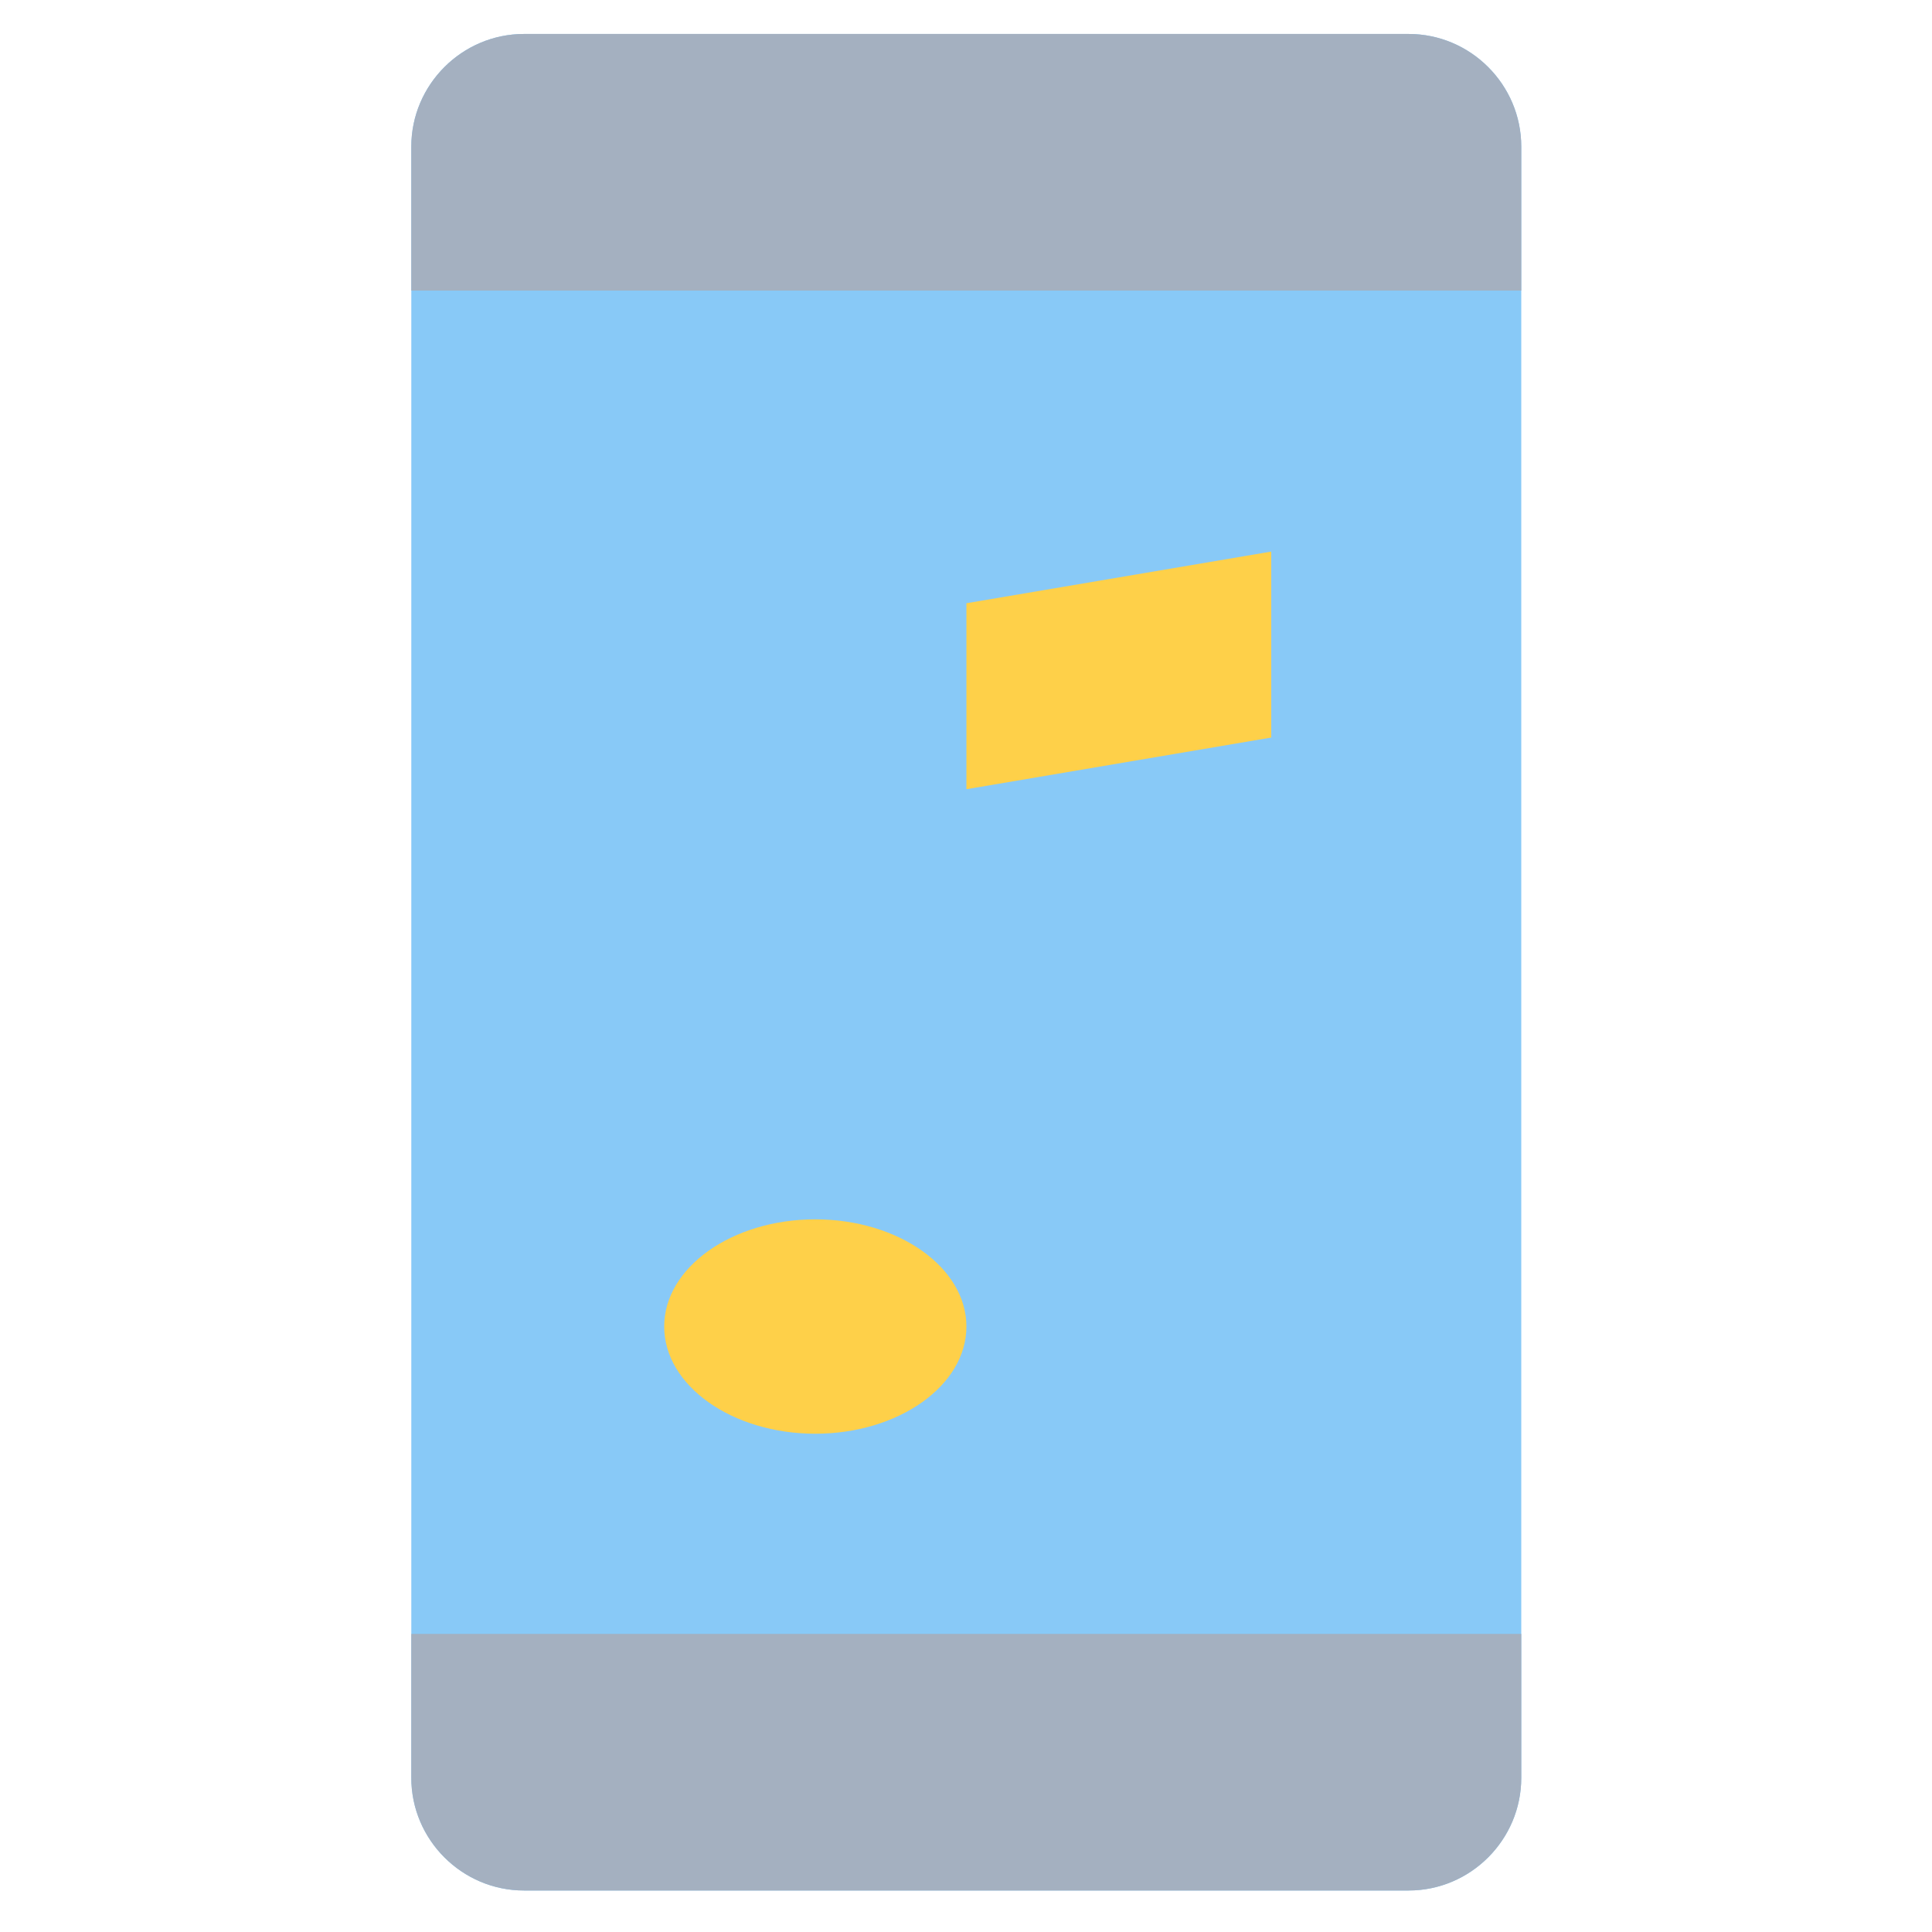 <svg xmlns="http://www.w3.org/2000/svg" viewBox="0.0 0.0 200.0 200.0" height="200.0px" width="200.0px"><path fill="#88c9f7" fill-opacity="1.0"  filling="0" d="M54.243 3.516 L145.818 3.516 C152.233 3.516 157.481 8.765 157.481 15.181 L157.481 184.038 C157.481 190.454 152.233 195.704 145.818 195.704 L54.243 195.704 C47.827 195.704 42.578 190.453 42.578 184.038 L42.578 15.181 C42.578 8.765 47.827 3.516 54.243 3.516 Z"></path>
<path fill="#fed049" fill-opacity="1.0"  filling="0" d="M84.399 148.419 C75.784 148.419 68.756 143.434 68.756 137.322 C68.756 131.21 75.784 126.226 84.399 126.226 C93.016 126.226 100.043 131.21 100.043 137.322 C100.043 143.434 93.016 148.419 84.399 148.419 Z"></path>
<path fill="#fed049" fill-opacity="1.0"  filling="0" d="M100.043 62.447 L131.597 57.099 L131.597 76.351 L100.043 81.699 L100.043 62.447 Z"></path>
<path fill="#a4b0c0" fill-opacity="1.0"  filling="0" d="M42.578 169.141 L157.481 169.141 L157.481 184.038 C157.481 190.454 152.233 195.704 145.816 195.704 L54.243 195.704 C47.827 195.704 42.578 190.454 42.578 184.038 L42.578 169.141 Z"></path>
<path fill="#a4b0c0" fill-opacity="1.0"  filling="0" d="M42.578 15.181 C42.578 8.765 47.827 3.516 54.243 3.516 L145.816 3.516 C152.233 3.516 157.481 8.765 157.481 15.181 L157.481 30.078 L42.578 30.078 L42.578 15.181 Z"></path>
<path fill="" fill-opacity="1.0"  filling="0" d="M161.389 169.141 C161.389 169.143 161.388 169.146 161.388 169.149 L161.388 184.038 C161.388 192.624 154.404 199.61 145.818 199.61 L54.243 199.61 C45.657 199.61 38.672 192.624 38.672 184.038 L38.672 15.181 C38.672 6.595 45.657 -0.391 54.243 -0.391 L145.816 -0.391 C154.402 -0.391 161.388 6.595 161.388 15.181 L161.388 169.133 C161.388 169.135 161.389 169.138 161.389 169.141 Z M54.243 7.422 C49.965 7.422 46.484 10.902 46.484 15.181 L46.484 26.172 L84.405 26.172 C86.562 26.172 88.312 27.921 88.312 30.078 C88.312 32.236 86.562 33.984 84.405 33.984 L46.484 33.984 L46.484 165.235 L153.575 165.235 L153.575 33.984 L115.656 33.984 C113.498 33.984 111.749 32.236 111.749 30.078 C111.749 27.921 113.498 26.172 115.656 26.172 L153.575 26.172 L153.575 15.181 C153.575 10.902 150.095 7.422 145.818 7.422 L54.243 7.422 Z M145.816 191.797 C150.095 191.797 153.575 188.317 153.575 184.038 L153.575 173.047 L46.484 173.047 L46.484 184.038 C46.484 188.317 49.965 191.797 54.243 191.797 L145.816 191.797 Z"></path>
<path fill="" fill-opacity="1.0"  filling="0" d="M108.736 178.516 C110.893 178.516 112.642 180.265 112.642 182.422 C112.642 184.58 110.893 186.328 108.736 186.328 L91.324 186.328 C89.166 186.328 87.418 184.58 87.418 182.422 C87.418 180.265 89.166 178.516 91.324 178.516 L108.736 178.516 Z"></path>
<path fill="" fill-opacity="1.0"  filling="0" d="M99.329 58.608 C99.348 58.604 99.368 58.599 99.39 58.595 L130.943 53.247 C132.077 53.055 133.238 53.372 134.117 54.114 C134.995 54.857 135.503 55.948 135.503 57.099 L135.503 76.351 C135.503 78.256 134.128 79.885 132.248 80.202 L103.949 84.999 L103.949 137.325 C103.949 141.521 101.675 145.539 97.711 148.351 C94.096 150.916 89.369 152.327 84.399 152.327 C79.43 152.327 74.702 150.916 71.087 148.351 C67.123 145.539 64.85 141.519 64.85 137.323 C64.85 133.127 67.123 129.11 71.087 126.297 C74.702 123.732 79.43 122.321 84.399 122.321 C88.677 122.321 92.772 123.369 96.136 125.295 L96.136 62.447 C96.136 62.32 96.143 62.195 96.155 62.07 C96.159 62.026 96.167 61.981 96.173 61.936 C96.184 61.859 96.193 61.781 96.208 61.705 C96.219 61.652 96.231 61.6 96.245 61.547 C96.26 61.481 96.275 61.415 96.295 61.351 C96.311 61.296 96.329 61.241 96.347 61.188 C96.368 61.127 96.39 61.067 96.412 61.009 C96.434 60.954 96.457 60.901 96.48 60.848 C96.506 60.791 96.533 60.734 96.562 60.68 C96.587 60.629 96.614 60.577 96.641 60.529 C96.673 60.472 96.709 60.417 96.742 60.362 C96.771 60.317 96.799 60.271 96.829 60.227 C96.872 60.167 96.915 60.111 96.961 60.052 C96.988 60.018 97.015 59.979 97.045 59.944 C97.109 59.868 97.176 59.795 97.246 59.723 L97.282 59.682 C97.368 59.598 97.456 59.518 97.548 59.442 C97.574 59.419 97.603 59.399 97.629 59.38 C97.696 59.326 97.763 59.274 97.833 59.227 C97.871 59.2 97.912 59.177 97.952 59.151 C98.013 59.113 98.073 59.074 98.136 59.04 C98.183 59.012 98.232 58.989 98.28 58.963 C98.338 58.934 98.396 58.907 98.454 58.879 C98.509 58.856 98.564 58.833 98.621 58.812 C98.677 58.789 98.732 58.768 98.79 58.749 C98.85 58.73 98.909 58.71 98.97 58.693 C99.027 58.676 99.084 58.663 99.143 58.649 C99.204 58.634 99.266 58.62 99.329 58.608 Z M127.69 73.052 L127.69 61.722 L103.949 65.746 L103.949 77.075 L127.69 73.052 Z M84.399 144.513 C91.316 144.513 96.136 140.723 96.136 137.322 C96.136 133.921 91.316 130.132 84.399 130.132 C77.482 130.132 72.662 133.921 72.662 137.322 C72.662 140.723 77.484 144.513 84.399 144.513 Z"></path>
<path fill="" fill-opacity="1.0"  filling="0" d="M100.03 33.984 C97.879 33.984 96.124 32.23 96.124 30.078 C96.124 27.927 97.879 26.172 100.03 26.172 C102.18 26.172 103.937 27.927 103.937 30.078 C103.937 32.23 102.18 33.984 100.03 33.984 Z"></path></svg>
